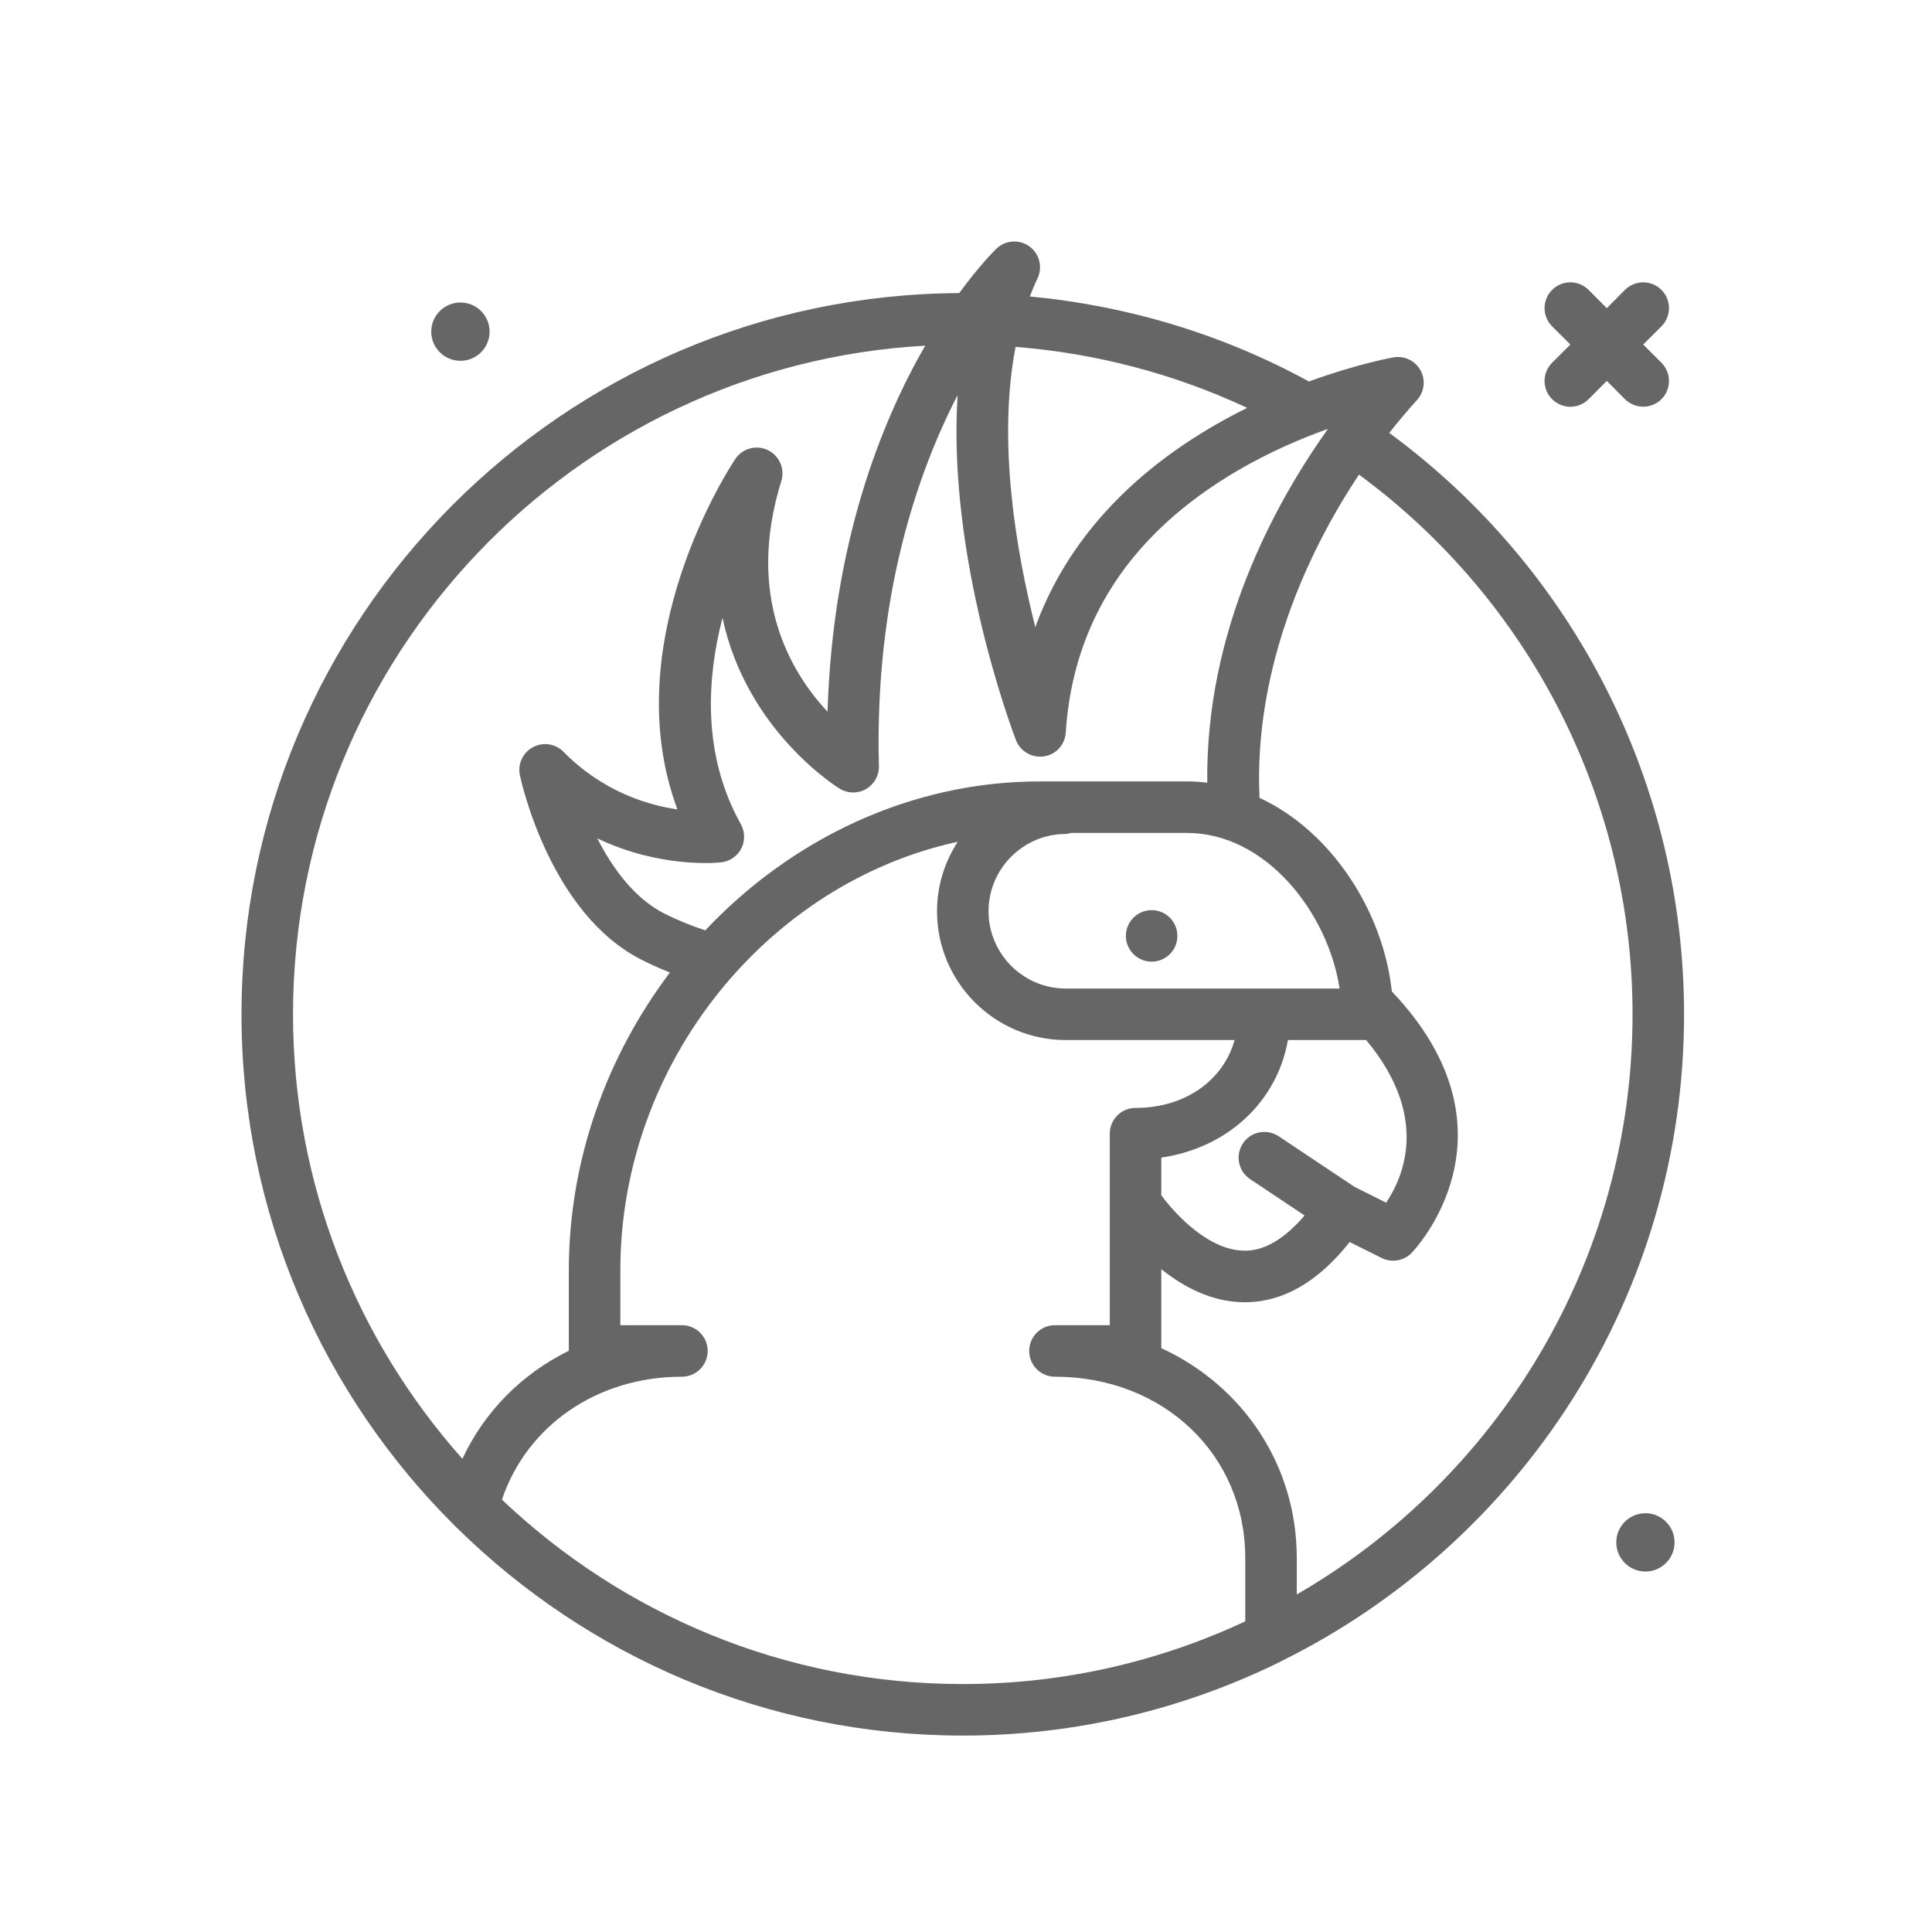 <svg width="24" height="24" viewBox="0 0 24 24" fill="none" xmlns="http://www.w3.org/2000/svg">
<path d="M20.92 12.6C20.92 9.741 19.555 7.066 17.258 5.378C17.371 5.234 17.487 5.096 17.602 4.97C17.694 4.869 17.712 4.722 17.647 4.602C17.581 4.482 17.449 4.417 17.313 4.439C17.299 4.441 16.862 4.519 16.26 4.739C15.192 4.154 14.008 3.797 12.793 3.683C12.822 3.607 12.853 3.532 12.888 3.459C12.955 3.319 12.913 3.152 12.788 3.061C12.662 2.97 12.49 2.982 12.378 3.089C12.353 3.113 12.166 3.298 11.916 3.641C6.996 3.665 3 7.674 3 12.6C3 15.084 4.017 17.335 5.655 18.959C5.664 18.967 5.67 18.976 5.68 18.983C7.298 20.575 9.516 21.56 11.96 21.56C13.375 21.56 14.714 21.229 15.906 20.642C15.914 20.639 15.921 20.634 15.928 20.63C18.883 19.164 20.92 16.116 20.92 12.6V12.6ZM20.28 12.6C20.28 15.677 18.599 18.368 16.109 19.807V19.354C16.109 18.192 15.431 17.21 14.426 16.747V15.766C14.697 15.983 15.048 16.173 15.45 16.177H15.462C15.937 16.177 16.374 15.925 16.766 15.429L17.163 15.627C17.286 15.688 17.435 15.665 17.533 15.567C17.547 15.553 18.971 14.085 17.29 12.316C17.185 11.333 16.549 10.33 15.646 9.911C15.577 8.423 16.154 6.988 16.882 5.896C19.013 7.464 20.28 9.946 20.28 12.6ZM13.24 10.36C13.264 10.36 13.284 10.351 13.307 10.347H14.746C15.718 10.347 16.494 11.325 16.641 12.28H13.24C12.711 12.28 12.28 11.849 12.28 11.32C12.28 10.791 12.711 10.36 13.24 10.36ZM15.999 12.92H16.971C17.756 13.861 17.442 14.609 17.219 14.94L16.827 14.744L15.884 14.115C15.736 14.017 15.537 14.056 15.44 14.204C15.342 14.351 15.382 14.549 15.529 14.647L16.206 15.099C15.957 15.391 15.702 15.542 15.457 15.536C15.02 15.534 14.604 15.09 14.426 14.848V14.38C15.247 14.261 15.864 13.688 15.999 12.92V12.92ZM14.997 9.723C14.914 9.713 14.831 9.707 14.746 9.707H12.918C11.31 9.707 9.831 10.423 8.761 11.557C8.596 11.503 8.43 11.437 8.263 11.354C7.88 11.162 7.607 10.782 7.42 10.415C8.209 10.791 8.92 10.717 8.96 10.712C9.067 10.7 9.16 10.635 9.209 10.54C9.257 10.445 9.255 10.331 9.203 10.238C8.726 9.385 8.776 8.446 8.975 7.674C9.275 9.089 10.418 9.79 10.434 9.799C10.534 9.859 10.659 9.86 10.76 9.801C10.86 9.742 10.921 9.633 10.918 9.516C10.864 7.431 11.385 5.898 11.896 4.908C11.764 6.934 12.577 9.079 12.621 9.195C12.675 9.336 12.822 9.418 12.969 9.396C13.117 9.374 13.23 9.251 13.239 9.101C13.328 7.718 14.046 6.623 15.374 5.846C15.769 5.615 16.162 5.447 16.496 5.328C15.825 6.27 14.975 7.841 14.997 9.723V9.723ZM15.493 5.067C14.498 5.558 13.368 6.399 12.861 7.79C12.621 6.841 12.389 5.477 12.616 4.309C13.614 4.388 14.591 4.644 15.493 5.067V5.067ZM11.493 4.294C10.949 5.238 10.344 6.743 10.28 8.841C9.82 8.349 9.26 7.408 9.706 5.975C9.753 5.823 9.681 5.66 9.538 5.591C9.394 5.523 9.222 5.57 9.134 5.702C9.068 5.801 7.64 7.974 8.415 10.055C8.033 9.999 7.482 9.828 7 9.339C6.9 9.238 6.746 9.214 6.62 9.282C6.495 9.349 6.429 9.49 6.458 9.629C6.473 9.699 6.831 11.353 7.977 11.926C8.092 11.984 8.207 12.035 8.322 12.081C7.542 13.115 7.066 14.402 7.066 15.783V16.78C6.483 17.066 6.019 17.533 5.744 18.122C4.436 16.652 3.64 14.717 3.64 12.6C3.64 8.169 7.122 4.537 11.493 4.294V4.294ZM6.235 18.629C6.545 17.711 7.416 17.102 8.471 17.102C8.648 17.102 8.791 16.959 8.791 16.782C8.791 16.605 8.648 16.462 8.471 16.462H7.706V15.783C7.706 13.199 9.541 10.968 11.897 10.457C11.736 10.706 11.64 11.002 11.64 11.32C11.64 12.202 12.358 12.92 13.24 12.92H15.337C15.195 13.422 14.723 13.763 14.106 13.763C13.929 13.763 13.786 13.906 13.786 14.083V16.462H13.105C12.928 16.462 12.785 16.605 12.785 16.782C12.785 16.959 12.928 17.102 13.105 17.102C14.453 17.102 15.469 18.07 15.469 19.354V20.141C14.402 20.64 13.213 20.92 11.96 20.92C9.743 20.92 7.728 20.047 6.235 18.629V18.629Z" fill="#666666"/>
<path d="M5.72 4.482C5.92 4.482 6.082 4.32 6.082 4.12C6.082 3.92 5.92 3.758 5.72 3.758C5.52 3.758 5.357 3.92 5.357 4.12C5.357 4.32 5.52 4.482 5.72 4.482Z" fill="#666666"/>
<path d="M20.44 18.798C20.24 18.798 20.078 18.96 20.078 19.16C20.078 19.36 20.24 19.522 20.44 19.522C20.64 19.522 20.802 19.36 20.802 19.16C20.802 18.96 20.64 18.798 20.44 18.798V18.798Z" fill="#666666"/>
<path d="M19.281 4.959C19.344 5.021 19.426 5.053 19.508 5.053C19.589 5.053 19.671 5.021 19.734 4.959L19.96 4.732L20.186 4.959C20.249 5.021 20.331 5.052 20.413 5.052C20.494 5.052 20.576 5.021 20.639 4.959C20.764 4.834 20.764 4.631 20.639 4.506L20.413 4.28L20.639 4.054C20.764 3.929 20.764 3.726 20.639 3.601C20.514 3.476 20.311 3.476 20.186 3.601L19.96 3.828L19.734 3.601C19.609 3.476 19.406 3.476 19.281 3.601C19.156 3.726 19.156 3.929 19.281 4.054L19.508 4.28L19.281 4.506C19.156 4.631 19.156 4.834 19.281 4.959V4.959Z" fill="#666666"/>
<path d="M14.306 11.946C14.483 11.946 14.626 11.803 14.626 11.626C14.626 11.45 14.483 11.306 14.306 11.306C14.13 11.306 13.986 11.45 13.986 11.626C13.986 11.803 14.13 11.946 14.306 11.946Z" fill="#666666"/>
</svg>
